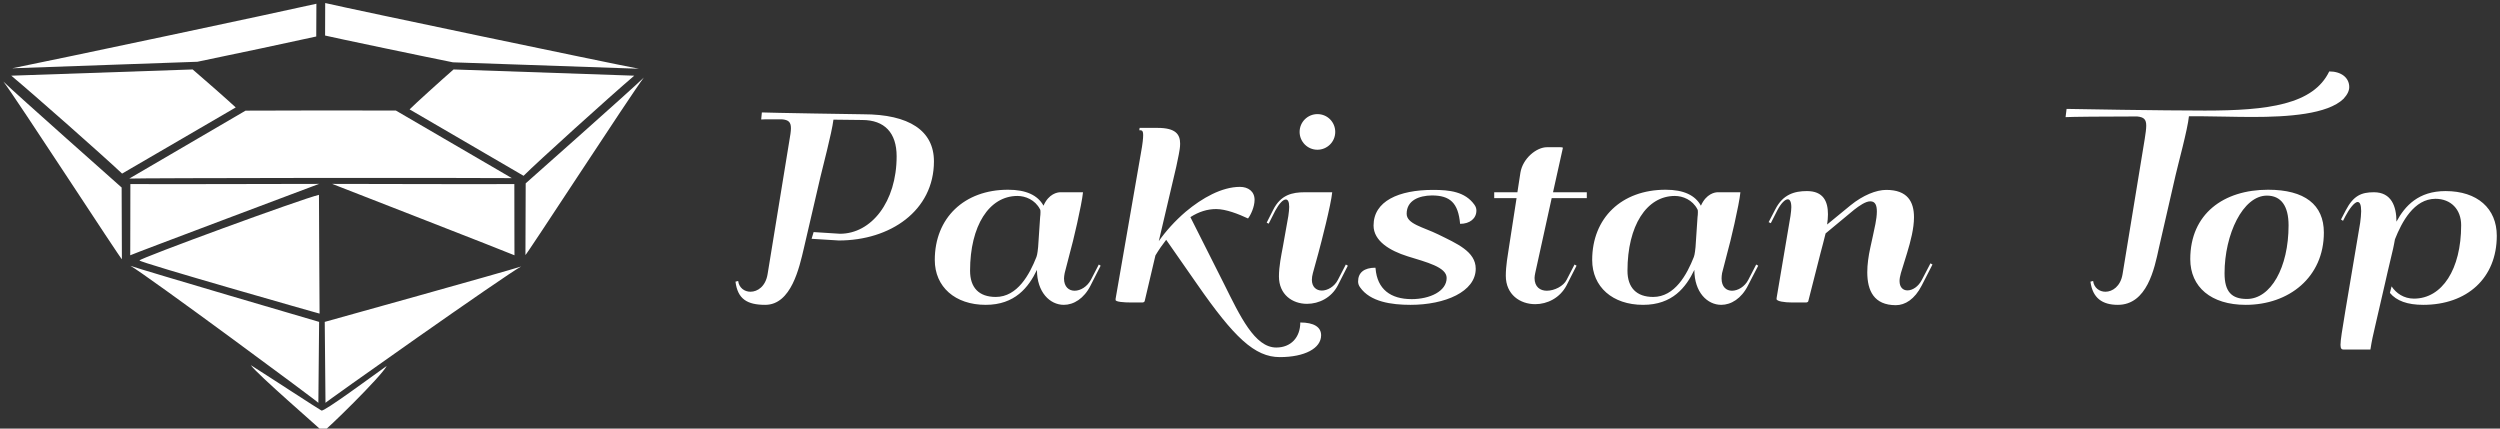 <svg data-v-423bf9ae="" xmlns="http://www.w3.org/2000/svg" viewBox="0 0 525 90" class="iconLeft"><rect x="0" y="0" width="525" height="90" fill="#333333" stroke="none"/><!----><!----><!----><g data-v-423bf9ae="" id="c3ec3753-14e8-4d0b-b8bd-ce505adddfdd" fill="white" transform="matrix(3.529,0,0,3.529,149.827,7.553)"><path d="M8.91 4.66C8.61 4.66 3.20 4.57 2.88 4.55L2.84 4.97C2.94 4.96 3.16 4.96 3.45 4.96L3.45 4.96L3.51 4.96C3.64 4.96 3.78 4.96 3.94 4.96L4.07 4.96C4.47 4.99 4.61 5.13 4.61 5.49C4.61 5.68 4.57 5.93 4.51 6.27L3.22 14.18C3.10 14.90 2.63 15.22 2.20 15.22C1.85 15.22 1.52 14.99 1.47 14.58L1.31 14.62C1.44 15.65 2.00 16.00 3.08 16.00C4.63 16.00 5.11 13.78 5.38 12.63L6.36 8.41C6.49 7.84 7.04 5.79 7.14 4.98C7.99 4.99 8.67 5.00 8.85 5.00C10.18 5.00 10.90 5.76 10.90 7.16C10.90 9.88 9.39 11.77 7.53 11.77L5.96 11.67L5.84 12.07L7.46 12.17C10.52 12.17 13.12 10.40 13.12 7.46C13.12 5.64 11.65 4.66 8.91 4.66ZM20.64 9.30C20.48 9.30 19.95 9.38 19.64 10.10C19.30 9.48 18.61 9.15 17.53 9.15C14.92 9.15 13.17 10.83 13.17 13.33C13.17 14.93 14.38 16.00 16.20 16.00C17.94 16.00 18.75 14.96 19.25 13.92C19.25 15.25 20.02 16.00 20.85 16.00C21.43 16.00 22.05 15.63 22.44 14.85L23.04 13.67L22.93 13.60L22.46 14.51C22.24 14.92 21.84 15.16 21.49 15.16C21.15 15.16 20.86 14.93 20.86 14.43C20.86 14.33 20.88 14.23 20.90 14.11L21.21 12.91C21.38 12.33 21.92 10.04 21.99 9.30ZM19.43 10.31C19.46 10.35 19.46 10.42 19.46 10.49C19.46 10.60 19.45 10.71 19.44 10.77L19.32 12.56C19.31 12.65 19.28 13.00 19.22 13.15C18.81 14.19 18.09 15.53 16.80 15.53C15.80 15.53 15.27 14.98 15.27 13.97C15.27 11.30 16.40 9.52 18.09 9.52C18.56 9.52 19.14 9.75 19.43 10.31ZM28.78 14.77C30.98 17.94 32.21 19.11 33.70 19.11C35.18 19.11 36.16 18.59 36.16 17.81C36.16 17.32 35.73 17.05 34.92 17.05C34.92 17.94 34.36 18.54 33.49 18.54C32.21 18.54 31.34 16.68 30.38 14.75L28.38 10.78C28.88 10.46 29.39 10.30 29.91 10.30C30.50 10.30 31.25 10.60 31.81 10.86C31.97 10.66 32.20 10.17 32.20 9.75C32.20 9.25 31.82 8.98 31.33 8.98C30.26 8.98 29.09 9.63 28.10 10.46C27.47 11.00 26.91 11.62 26.50 12.21L27.54 7.78C27.63 7.29 27.77 6.81 27.77 6.41C27.77 5.85 27.50 5.47 26.43 5.47L25.36 5.47L25.34 5.61L25.35 5.61C25.48 5.61 25.57 5.61 25.57 5.90C25.57 6.09 25.54 6.41 25.44 6.95L23.93 15.64C23.93 15.65 23.93 15.70 23.93 15.71C23.93 15.82 24.40 15.86 24.86 15.86L25.52 15.86C25.57 15.86 25.64 15.84 25.66 15.78L26.30 13.06C26.51 12.71 26.72 12.41 26.94 12.13ZM34.88 5.71C34.88 6.28 35.34 6.77 35.94 6.77C36.51 6.77 37.00 6.31 37.00 5.71C37.00 5.13 36.54 4.65 35.94 4.65C35.37 4.65 34.88 5.11 34.88 5.71ZM37.75 13.67L37.63 13.60L37.16 14.51C36.95 14.92 36.54 15.15 36.20 15.15C35.88 15.15 35.61 14.94 35.61 14.51C35.61 14.39 35.63 14.26 35.67 14.11L36.00 12.91C36.16 12.32 36.75 10.04 36.82 9.30L35.19 9.30C34.44 9.30 33.76 9.45 33.31 10.34L32.92 11.11L33.04 11.17L33.43 10.40C33.65 9.99 33.89 9.73 34.06 9.73C34.18 9.73 34.26 9.86 34.26 10.17C34.26 10.32 34.24 10.49 34.21 10.71L33.88 12.56C33.79 13.04 33.65 13.71 33.65 14.31C33.65 15.39 34.45 15.94 35.32 15.94C36.03 15.94 36.77 15.58 37.15 14.85ZM41.48 16.00C43.53 16.00 45.36 15.22 45.36 13.85C45.36 12.82 44.22 12.35 43.13 11.81C42.23 11.37 41.25 11.19 41.25 10.58C41.25 9.78 41.99 9.50 42.75 9.49C43.83 9.49 44.32 9.93 44.43 11.18C45.01 11.18 45.40 10.86 45.40 10.39C45.40 10.28 45.37 10.16 45.28 10.04C44.72 9.26 43.80 9.16 42.82 9.16C40.77 9.16 39.28 9.83 39.28 11.28C39.28 12.20 40.25 12.78 41.30 13.11C42.42 13.46 43.63 13.75 43.63 14.40C43.63 15.19 42.63 15.66 41.55 15.66C40.28 15.66 39.50 15.06 39.40 13.84L39.39 13.79C38.72 13.79 38.36 14.08 38.36 14.61C38.36 14.72 38.39 14.84 38.48 14.96C39.08 15.82 40.34 16.00 41.48 16.00ZM47.79 9.65L47.34 12.56C47.27 13.03 47.15 13.67 47.15 14.27C47.15 15.39 48.00 15.96 48.90 15.96C49.62 15.96 50.37 15.59 50.76 14.85L51.36 13.67L51.24 13.60L50.77 14.51C50.59 14.88 50.05 15.16 49.59 15.16C49.20 15.16 48.86 14.94 48.86 14.40C48.86 14.31 48.88 14.22 48.90 14.11L49.88 9.65L51.97 9.65L51.97 9.30L49.96 9.30L50.54 6.69C50.54 6.69 50.54 6.66 50.54 6.65C50.54 6.63 50.48 6.62 50.39 6.62L49.60 6.62C48.97 6.62 48.16 7.29 48.02 8.13L47.84 9.30L46.46 9.30L46.46 9.65ZM59.76 9.30C59.60 9.30 59.08 9.38 58.76 10.10C58.42 9.48 57.74 9.15 56.66 9.15C54.04 9.15 52.29 10.83 52.29 13.33C52.29 14.93 53.50 16.00 55.32 16.00C57.07 16.00 57.87 14.96 58.37 13.92C58.37 15.25 59.14 16.00 59.97 16.00C60.55 16.00 61.17 15.63 61.56 14.85L62.17 13.67L62.05 13.60L61.58 14.51C61.37 14.92 60.96 15.16 60.61 15.16C60.27 15.16 59.99 14.93 59.99 14.43C59.99 14.33 60.00 14.23 60.02 14.11L60.33 12.91C60.50 12.33 61.04 10.04 61.11 9.30ZM58.55 10.31C58.58 10.35 58.58 10.42 58.58 10.49C58.58 10.60 58.57 10.71 58.56 10.77L58.44 12.56C58.43 12.65 58.40 13.00 58.34 13.15C57.93 14.19 57.21 15.53 55.92 15.53C54.93 15.53 54.39 14.98 54.39 13.97C54.39 11.30 55.52 9.52 57.21 9.52C57.68 9.52 58.26 9.75 58.55 10.31ZM65.07 9.23C64.32 9.23 63.64 9.43 63.19 10.31L62.79 11.08L62.92 11.14L63.31 10.37C63.52 9.97 63.76 9.72 63.93 9.72C64.05 9.72 64.14 9.86 64.14 10.19C64.14 10.32 64.12 10.49 64.09 10.71L63.27 15.56C63.27 15.57 63.26 15.65 63.26 15.65C63.26 15.79 63.73 15.86 64.19 15.86L65.02 15.86C65.06 15.86 65.15 15.83 65.15 15.78L65.88 12.91C65.96 12.59 66.08 12.18 66.18 11.75L67.88 10.34C68.19 10.10 68.56 9.84 68.84 9.84C69.15 9.84 69.23 10.10 69.23 10.45C69.23 10.90 69.08 11.48 69.00 11.87L68.84 12.60C68.73 13.10 68.66 13.60 68.66 14.06C68.66 15.16 69.06 16.02 70.36 16.02C70.91 16.02 71.48 15.67 71.90 14.85L72.54 13.60L72.42 13.53L71.91 14.51C71.70 14.92 71.35 15.14 71.05 15.14C70.79 15.14 70.58 14.96 70.58 14.58C70.58 14.45 70.61 14.29 70.66 14.11L71.03 12.91C71.24 12.22 71.44 11.45 71.44 10.79C71.44 9.87 71.06 9.16 69.79 9.16C69.20 9.16 68.41 9.47 67.66 10.08L66.27 11.22C66.30 11.01 66.32 10.81 66.32 10.61C66.32 9.84 66.04 9.23 65.07 9.23ZM82.10 14.58L81.94 14.62C82.07 15.60 82.65 16.00 83.57 16.00C85.31 16.00 85.75 13.84 86.01 12.63L87.01 8.27C87.14 7.69 87.73 5.54 87.80 4.78C88.25 4.78 88.57 4.78 88.66 4.78C89.41 4.78 90.47 4.82 91.58 4.82C93.70 4.82 96.05 4.66 97.00 3.74C97.24 3.48 97.34 3.25 97.34 3.04C97.34 2.48 96.86 2.11 96.15 2.11C95.20 4.08 92.52 4.44 88.75 4.44C86.24 4.44 80.83 4.35 80.52 4.34L80.46 4.83C80.77 4.81 82.77 4.79 84.72 4.79C85.13 4.83 85.26 4.97 85.26 5.34C85.26 5.54 85.22 5.80 85.17 6.13L83.85 14.18C83.73 14.90 83.25 15.22 82.83 15.22C82.48 15.22 82.15 14.99 82.10 14.58ZM91.25 15.65C90.34 15.65 89.92 15.22 89.92 14.12C89.92 11.81 91.01 9.50 92.44 9.50C93.28 9.50 93.73 10.11 93.73 11.27C93.73 13.78 92.67 15.65 91.25 15.65ZM92.51 9.15C89.87 9.15 87.88 10.58 87.88 13.28C87.88 14.94 89.12 16.00 91.18 16.00C93.75 16.00 95.83 14.36 95.83 11.70C95.83 10.04 94.69 9.15 92.51 9.15ZM99.47 14.72L99.62 14.06L99.95 12.66C99.99 12.50 100.02 12.30 100.06 12.10C100.47 11.06 101.20 9.69 102.47 9.69C103.39 9.69 104.00 10.32 104.00 11.26C104.00 13.88 102.87 15.63 101.19 15.63C100.59 15.63 100.13 15.31 99.86 14.90L99.76 15.29C100.15 15.76 100.80 16.00 101.74 16.00C104.36 16.00 106.12 14.40 106.12 11.89C106.12 10.27 104.97 9.23 103.07 9.23C101.47 9.23 100.66 10.10 100.15 11.05C100.15 10.14 99.85 9.30 98.81 9.30C98.06 9.30 97.59 9.50 97.13 10.38L96.85 10.92L96.97 11.00L97.12 10.71C97.32 10.33 97.64 9.88 97.84 9.88C97.97 9.88 98.05 10.04 98.05 10.43C98.05 10.55 98.02 10.96 97.99 11.12L97.11 16.35C96.92 17.51 96.82 18.09 96.82 18.38C96.82 18.61 96.89 18.66 97.00 18.66L98.60 18.66C98.68 18.14 98.75 17.83 98.90 17.19Z"></path></g><!----><g data-v-423bf9ae="" id="478a2b6b-1a5f-44b5-8c5f-8f1c91286e86" transform="matrix(1.345,0,0,1.345,-0.547,-20.385)" stroke="none" fill="white"><path d="M51.181 15.63l-.017 5.075c.771.208 16.96 3.594 19.956 4.181l29.036 1.003c-5.067-.96-44.396-9.2-48.975-10.259zM49.808 15.741C43.947 17.073 9.21 24.443 2.307 25.819l28.919-1.02c3.865-.787 16.222-3.413 18.558-3.945l.024-5.113zM30.489 26l-28.323.973c3.523 2.934 14.355 12.502 17.303 15.287l17.743-10.33c-1.315-1.223-4.942-4.411-6.723-5.93zM71.221 26c-1.993 1.738-6.162 5.516-6.862 6.235l17.797 10.37c1.989-2.012 13.508-12.417 17.279-15.633L71.221 26z"></path><path d="M95.938 29.313c-.02.006-.089.089-.182.211.134-.132.211-.22.182-.211zM100.934 27.263c-1.97 1.941-18.402 16.465-18.449 16.519.004.077-.024 10.866-.039 11.185-.014.303 16.477-25.077 18.488-27.704zM5.95 29.897c-.027-.009.038.067.162.19-.082-.107-.143-.184-.162-.19zM.934 27.891c1.915 2.474 18.518 28.039 18.503 27.734-.015-.318-.043-11.115-.039-11.192-.046-.054-16.576-14.671-18.464-16.542zM50.953 32.4c-5.821.005-10.891.013-12.205.032L20.591 43.037c1.566-.093 52.224-.145 59.729-.07l-18.103-10.55c-2.093-.012-6.196-.021-11.264-.017zM50.231 43.868c-5.473 0-25.584.072-29.469.024 0 .154-.014 11.313-.023 11.122.636-.311 29.931-11.313 29.492-11.146zM52.271 43.868c-.438-.167 27.829 10.835 28.464 11.146-.01.191-.022-10.968-.022-11.122-3.885.048-22.969-.024-28.442-.024zM50.208 45.578c-2.63.596-28.041 9.925-28.025 10.244s28.225 8.35 28.12 8.298c-.001 0-.095-15.141-.095-18.542zM20.63 56.606c-.009.003.047.019.125.047-.069-.037-.111-.052-.125-.047zM20.771 56.661c2.221 1.201 29.766 21.56 29.343 21.397 0-1.501.118-11.485.118-12.645-.001.001-27.417-8.027-29.461-8.752zM81.929 56.708c-.016-.005-.063.011-.134.048.084-.028.143-.045.134-.048zM81.778 56.764c-2.155.721-30.668 8.65-30.668 8.65 0 1.159.117 11.144.117 12.645-.422.162 28.255-20.101 30.551-21.295z"></path><path d="M39.564 72.168c.937 1.373 10.732 9.831 11.264 10.401.437-.168 9.094-8.594 9.961-10.283-2.541 1.812-9.729 7.124-10.182 6.973-.225-.075-8.983-5.803-11.043-7.091z"></path></g><!----></svg>